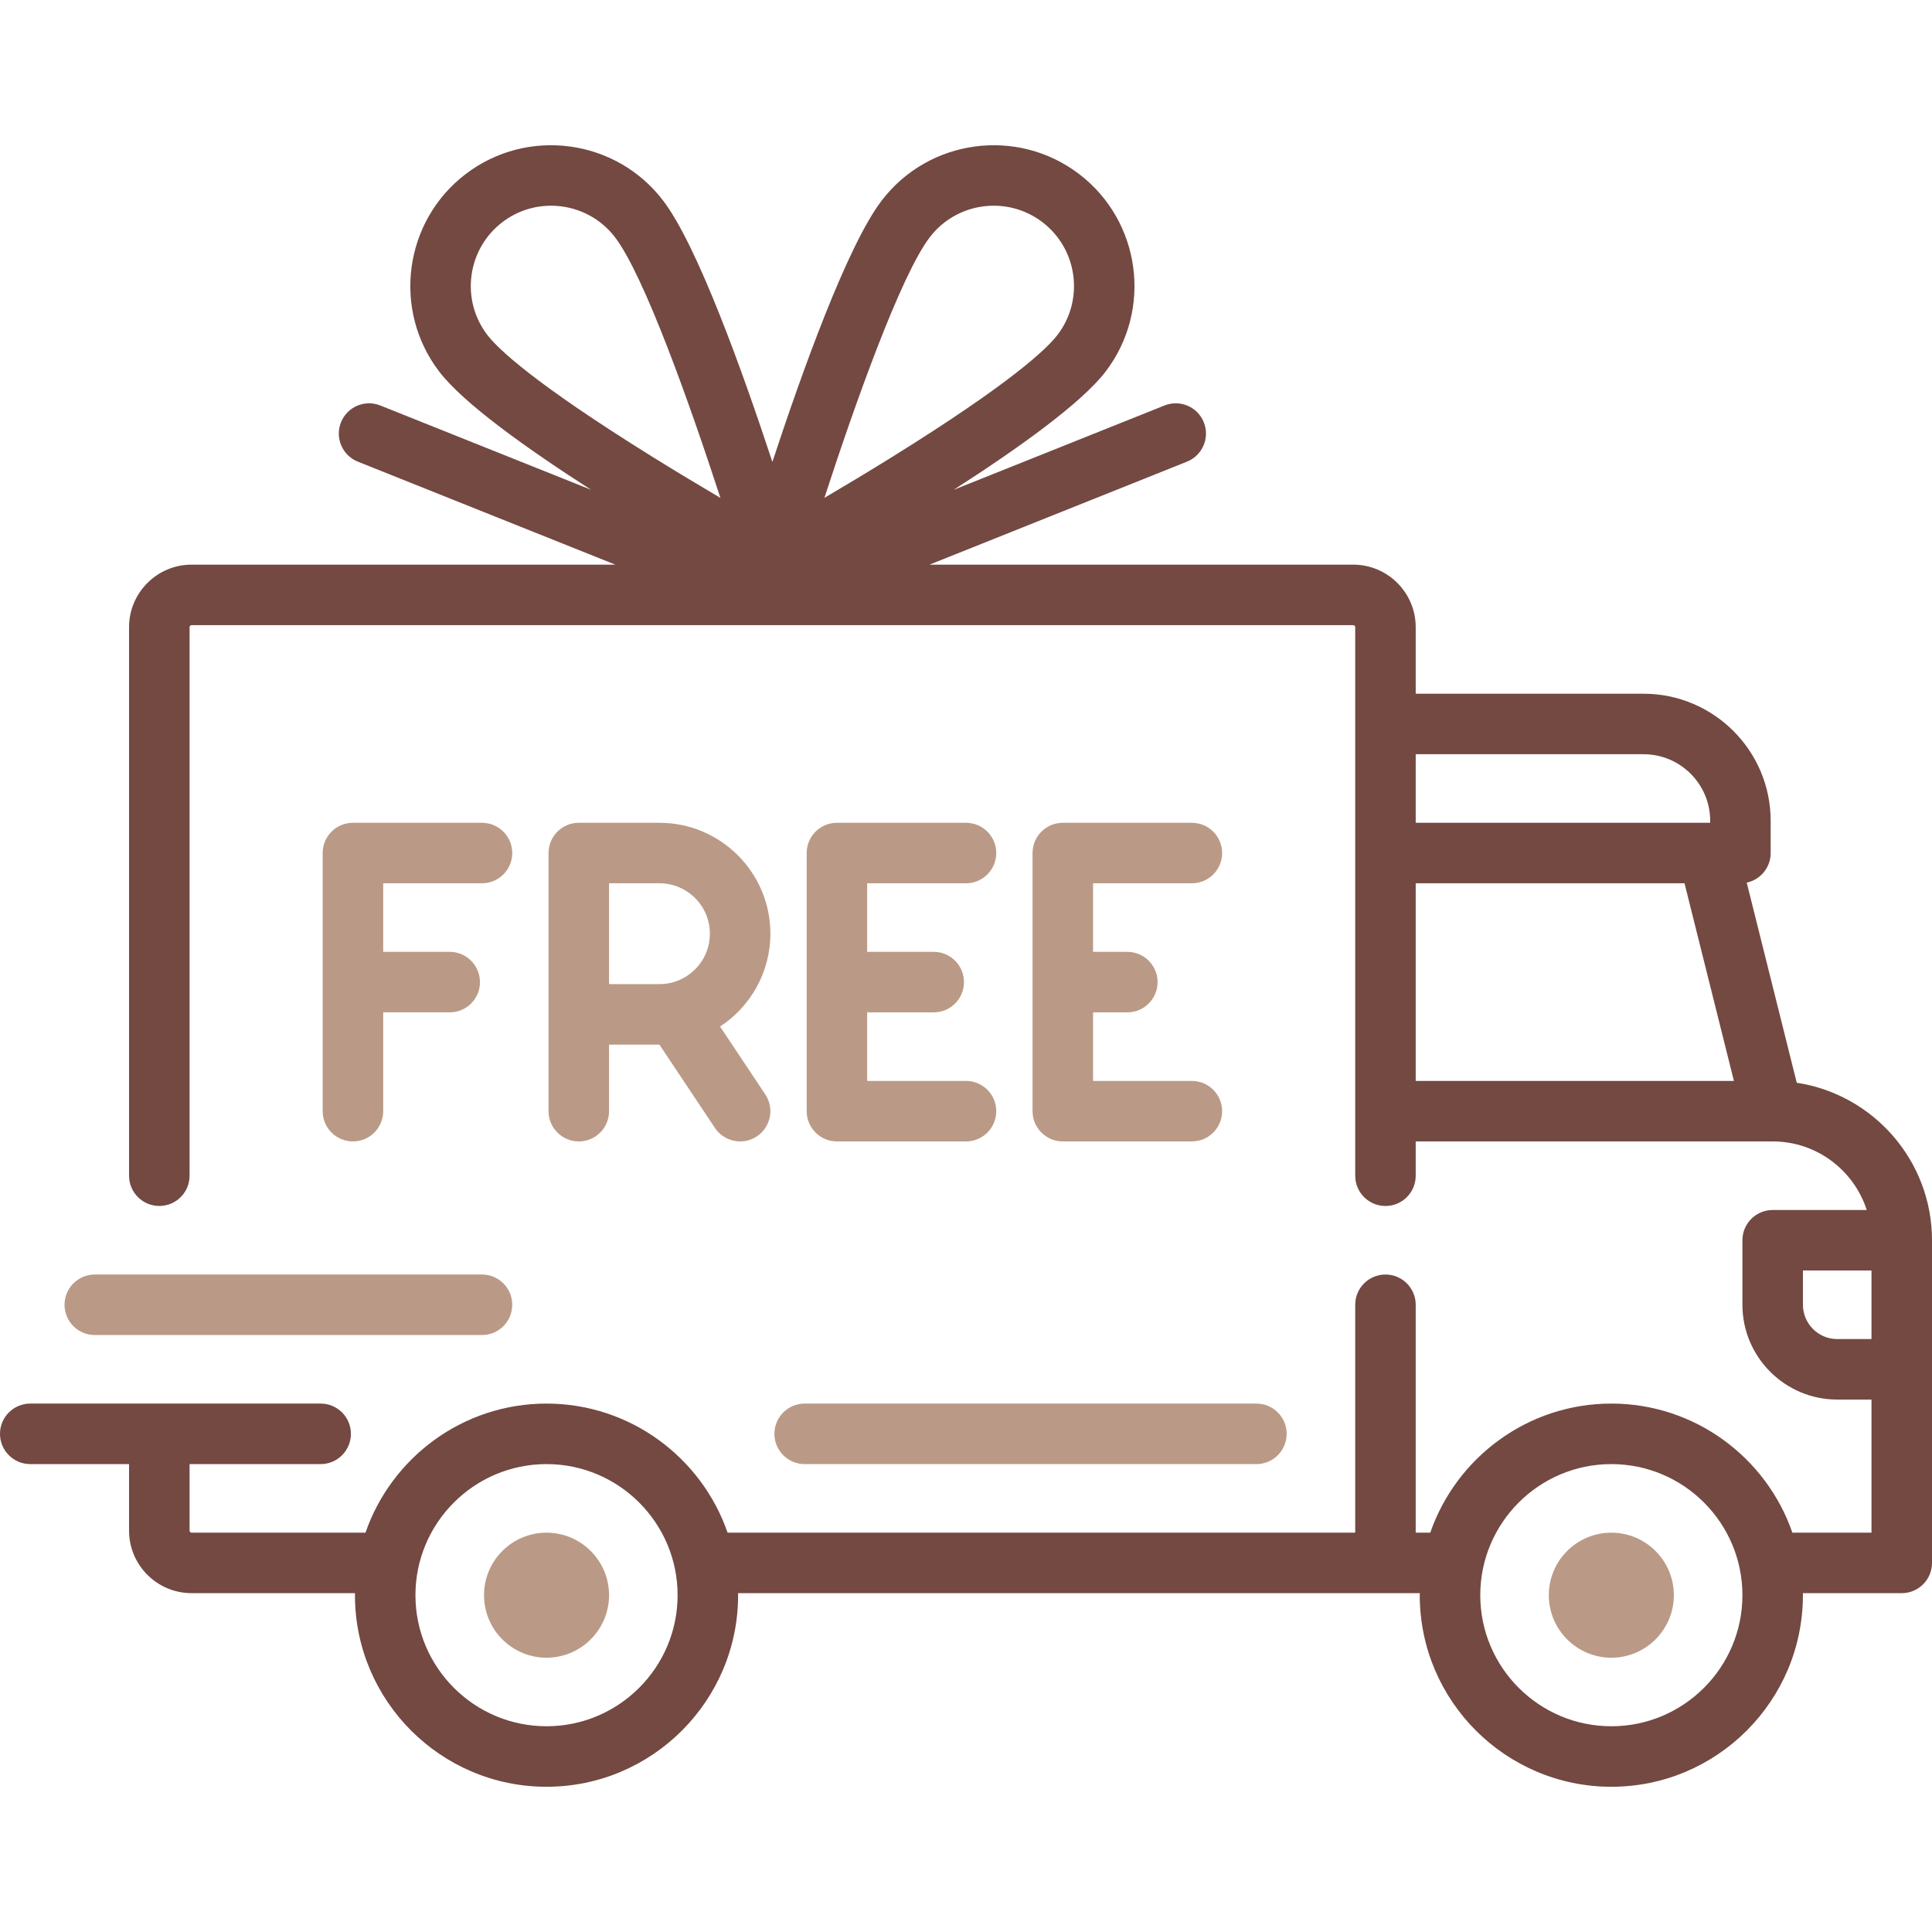 <svg width="65" height="65" viewBox="0 0 65 65" fill="none" xmlns="http://www.w3.org/2000/svg">
<path d="M60.45 36.428L58.767 29.695C59.227 29.597 59.572 29.189 59.572 28.7V27.614C59.572 25.257 57.654 23.34 55.297 23.34H47.63V21.1C47.63 19.941 46.687 18.997 45.527 18.997H31.271L39.934 15.532C40.456 15.323 40.71 14.731 40.501 14.209C40.293 13.687 39.701 13.433 39.178 13.642L32.085 16.479C34.246 15.092 36.385 13.566 37.199 12.498C38.784 10.42 38.383 7.44 36.305 5.855C34.227 4.27 31.247 4.672 29.662 6.75C28.503 8.268 26.975 12.535 25.986 15.542C24.997 12.536 23.469 8.268 22.311 6.75C20.727 4.672 17.746 4.27 15.668 5.855C13.59 7.44 13.189 10.42 14.774 12.498C15.588 13.566 17.726 15.092 19.888 16.479L12.794 13.642C12.272 13.433 11.68 13.687 11.472 14.209C11.263 14.731 11.517 15.323 12.039 15.532L20.702 18.997H6.446C5.286 18.997 4.342 19.941 4.342 21.1V39.556C4.342 40.118 4.798 40.573 5.36 40.573C5.922 40.573 6.378 40.118 6.378 39.556V21.1C6.378 21.063 6.408 21.033 6.446 21.033H45.527C45.565 21.033 45.595 21.063 45.595 21.1V39.556C45.595 40.118 46.05 40.574 46.613 40.574C47.175 40.574 47.63 40.118 47.63 39.556V38.402H59.636C59.637 38.402 59.638 38.402 59.639 38.402C59.64 38.402 59.641 38.402 59.642 38.402C61.12 38.403 62.374 39.373 62.804 40.709H59.64C59.078 40.709 58.622 41.165 58.622 41.727V43.898C58.622 45.656 60.053 47.087 61.811 47.087H62.964V51.565H60.303C59.429 49.041 57.029 47.222 54.212 47.222C51.394 47.222 48.994 49.041 48.12 51.565H47.63V43.898C47.63 43.336 47.175 42.88 46.612 42.88C46.05 42.88 45.595 43.336 45.595 43.898V51.565H24.479C23.605 49.041 21.205 47.222 18.387 47.222C15.569 47.222 13.17 49.041 12.296 51.565H6.446C6.408 51.565 6.378 51.535 6.378 51.497V49.258H10.788C11.35 49.258 11.806 48.802 11.806 48.24C11.806 47.678 11.35 47.222 10.788 47.222H1.018C0.456 47.222 0 47.678 0 48.24C0 48.802 0.456 49.258 1.018 49.258H4.342V51.497C4.342 52.657 5.286 53.6 6.446 53.6H11.943C11.943 53.623 11.942 53.645 11.942 53.668C11.942 57.222 14.833 60.114 18.387 60.114C21.941 60.114 24.833 57.222 24.833 53.668C24.833 53.645 24.831 53.623 24.831 53.6H47.768C47.767 53.623 47.766 53.645 47.766 53.668C47.766 57.222 50.658 60.114 54.212 60.114C57.766 60.114 60.657 57.222 60.657 53.668C60.657 53.645 60.656 53.623 60.656 53.6H63.982C64.544 53.6 65 53.145 65 52.583V41.727C65 39.046 63.022 36.819 60.45 36.428ZM21.95 15.369C17.936 12.874 16.745 11.726 16.392 11.264C15.488 10.078 15.717 8.378 16.903 7.474C17.391 7.101 17.968 6.921 18.54 6.921C19.355 6.921 20.161 7.287 20.693 7.984C21.677 9.275 23.219 13.62 24.237 16.751C23.55 16.346 22.761 15.873 21.95 15.369ZM27.736 16.75C28.754 13.62 30.296 9.275 31.28 7.984C32.184 6.798 33.885 6.57 35.07 7.474C36.256 8.378 36.485 10.078 35.581 11.264C35.228 11.726 34.037 12.874 30.023 15.369C29.212 15.873 28.423 16.346 27.736 16.75ZM47.63 25.375H55.297C56.532 25.375 57.537 26.379 57.537 27.614V27.682H47.63V25.375ZM47.63 36.367V29.717H56.674L58.336 36.367H47.63ZM18.387 58.078C15.956 58.078 13.977 56.1 13.977 53.668C13.977 51.236 15.956 49.258 18.387 49.258C20.819 49.258 22.797 51.236 22.797 53.668C22.797 56.1 20.819 58.078 18.387 58.078ZM54.212 58.078C51.78 58.078 49.802 56.1 49.802 53.668C49.802 51.236 51.78 49.258 54.212 49.258C56.644 49.258 58.622 51.236 58.622 53.668C58.622 56.1 56.644 58.078 54.212 58.078ZM62.965 45.051H61.811C61.175 45.051 60.658 44.534 60.658 43.898V42.744H62.964V45.051H62.965Z" fill="#734942"/>
<path d="M18.387 51.565C17.227 51.565 16.284 52.508 16.284 53.668C16.284 54.828 17.227 55.772 18.387 55.772C19.547 55.772 20.491 54.828 20.491 53.668C20.491 52.508 19.547 51.565 18.387 51.565Z" fill="#BA9A86"/>
<path d="M54.212 51.565C53.052 51.565 52.108 52.508 52.108 53.668C52.108 54.828 53.052 55.772 54.212 55.772C55.372 55.772 56.315 54.828 56.315 53.668C56.315 52.508 55.372 51.565 54.212 51.565Z" fill="#BA9A86"/>
<path d="M42.27 47.222H27.072C26.51 47.222 26.054 47.678 26.054 48.24C26.054 48.802 26.51 49.258 27.072 49.258H42.27C42.832 49.258 43.288 48.802 43.288 48.24C43.288 47.678 42.833 47.222 42.27 47.222Z" fill="#BA9A86"/>
<path d="M16.216 42.88H3.189C2.627 42.88 2.171 43.336 2.171 43.898C2.171 44.46 2.627 44.916 3.189 44.916H16.216C16.778 44.916 17.234 44.46 17.234 43.898C17.234 43.336 16.778 42.88 16.216 42.88Z" fill="#BA9A86"/>
<path d="M16.216 27.682H11.874C11.312 27.682 10.856 28.137 10.856 28.699V37.384C10.856 37.946 11.312 38.402 11.874 38.402C12.436 38.402 12.892 37.946 12.892 37.384V34.059H15.131C15.693 34.059 16.148 33.604 16.148 33.042C16.148 32.48 15.693 32.024 15.131 32.024H12.892V29.717H16.216C16.778 29.717 17.234 29.262 17.234 28.699C17.234 28.137 16.778 27.682 16.216 27.682Z" fill="#BA9A86"/>
<path d="M24.226 34.537C25.244 33.87 25.919 32.719 25.919 31.413C25.919 29.356 24.245 27.682 22.187 27.682H19.473C18.911 27.682 18.455 28.137 18.455 28.699V37.384C18.455 37.946 18.911 38.402 19.473 38.402C20.035 38.402 20.491 37.946 20.491 37.384V35.145H22.185L24.054 37.949C24.25 38.243 24.573 38.402 24.902 38.402C25.096 38.402 25.292 38.347 25.465 38.231C25.933 37.919 26.059 37.287 25.747 36.82L24.226 34.537ZM22.187 33.11H20.491V29.717H22.187C23.122 29.717 23.883 30.478 23.883 31.413C23.883 32.349 23.122 33.11 22.187 33.11Z" fill="#BA9A86"/>
<path d="M32.5 36.367H29.175V34.056C29.198 34.058 29.22 34.06 29.243 34.06H31.414C31.976 34.06 32.432 33.604 32.432 33.042C32.432 32.48 31.976 32.024 31.414 32.024H29.243C29.22 32.024 29.198 32.026 29.175 32.028V29.717H32.5C33.062 29.717 33.518 29.262 33.518 28.699C33.518 28.137 33.062 27.682 32.5 27.682H28.158C27.596 27.682 27.14 28.137 27.14 28.699V37.384C27.14 37.946 27.595 38.402 28.158 38.402H32.5C33.062 38.402 33.518 37.946 33.518 37.384C33.518 36.822 33.062 36.367 32.5 36.367Z" fill="#BA9A86"/>
<path d="M40.099 36.367H36.775V34.06H37.928C38.49 34.06 38.946 33.604 38.946 33.042C38.946 32.48 38.49 32.024 37.928 32.024H36.775V29.717H40.099C40.661 29.717 41.117 29.262 41.117 28.699C41.117 28.137 40.661 27.682 40.099 27.682H35.757C35.195 27.682 34.739 28.137 34.739 28.699V37.384C34.739 37.946 35.195 38.402 35.757 38.402H40.099C40.661 38.402 41.117 37.946 41.117 37.384C41.117 36.822 40.661 36.367 40.099 36.367Z" fill="#BA9A86"/>
</svg>

